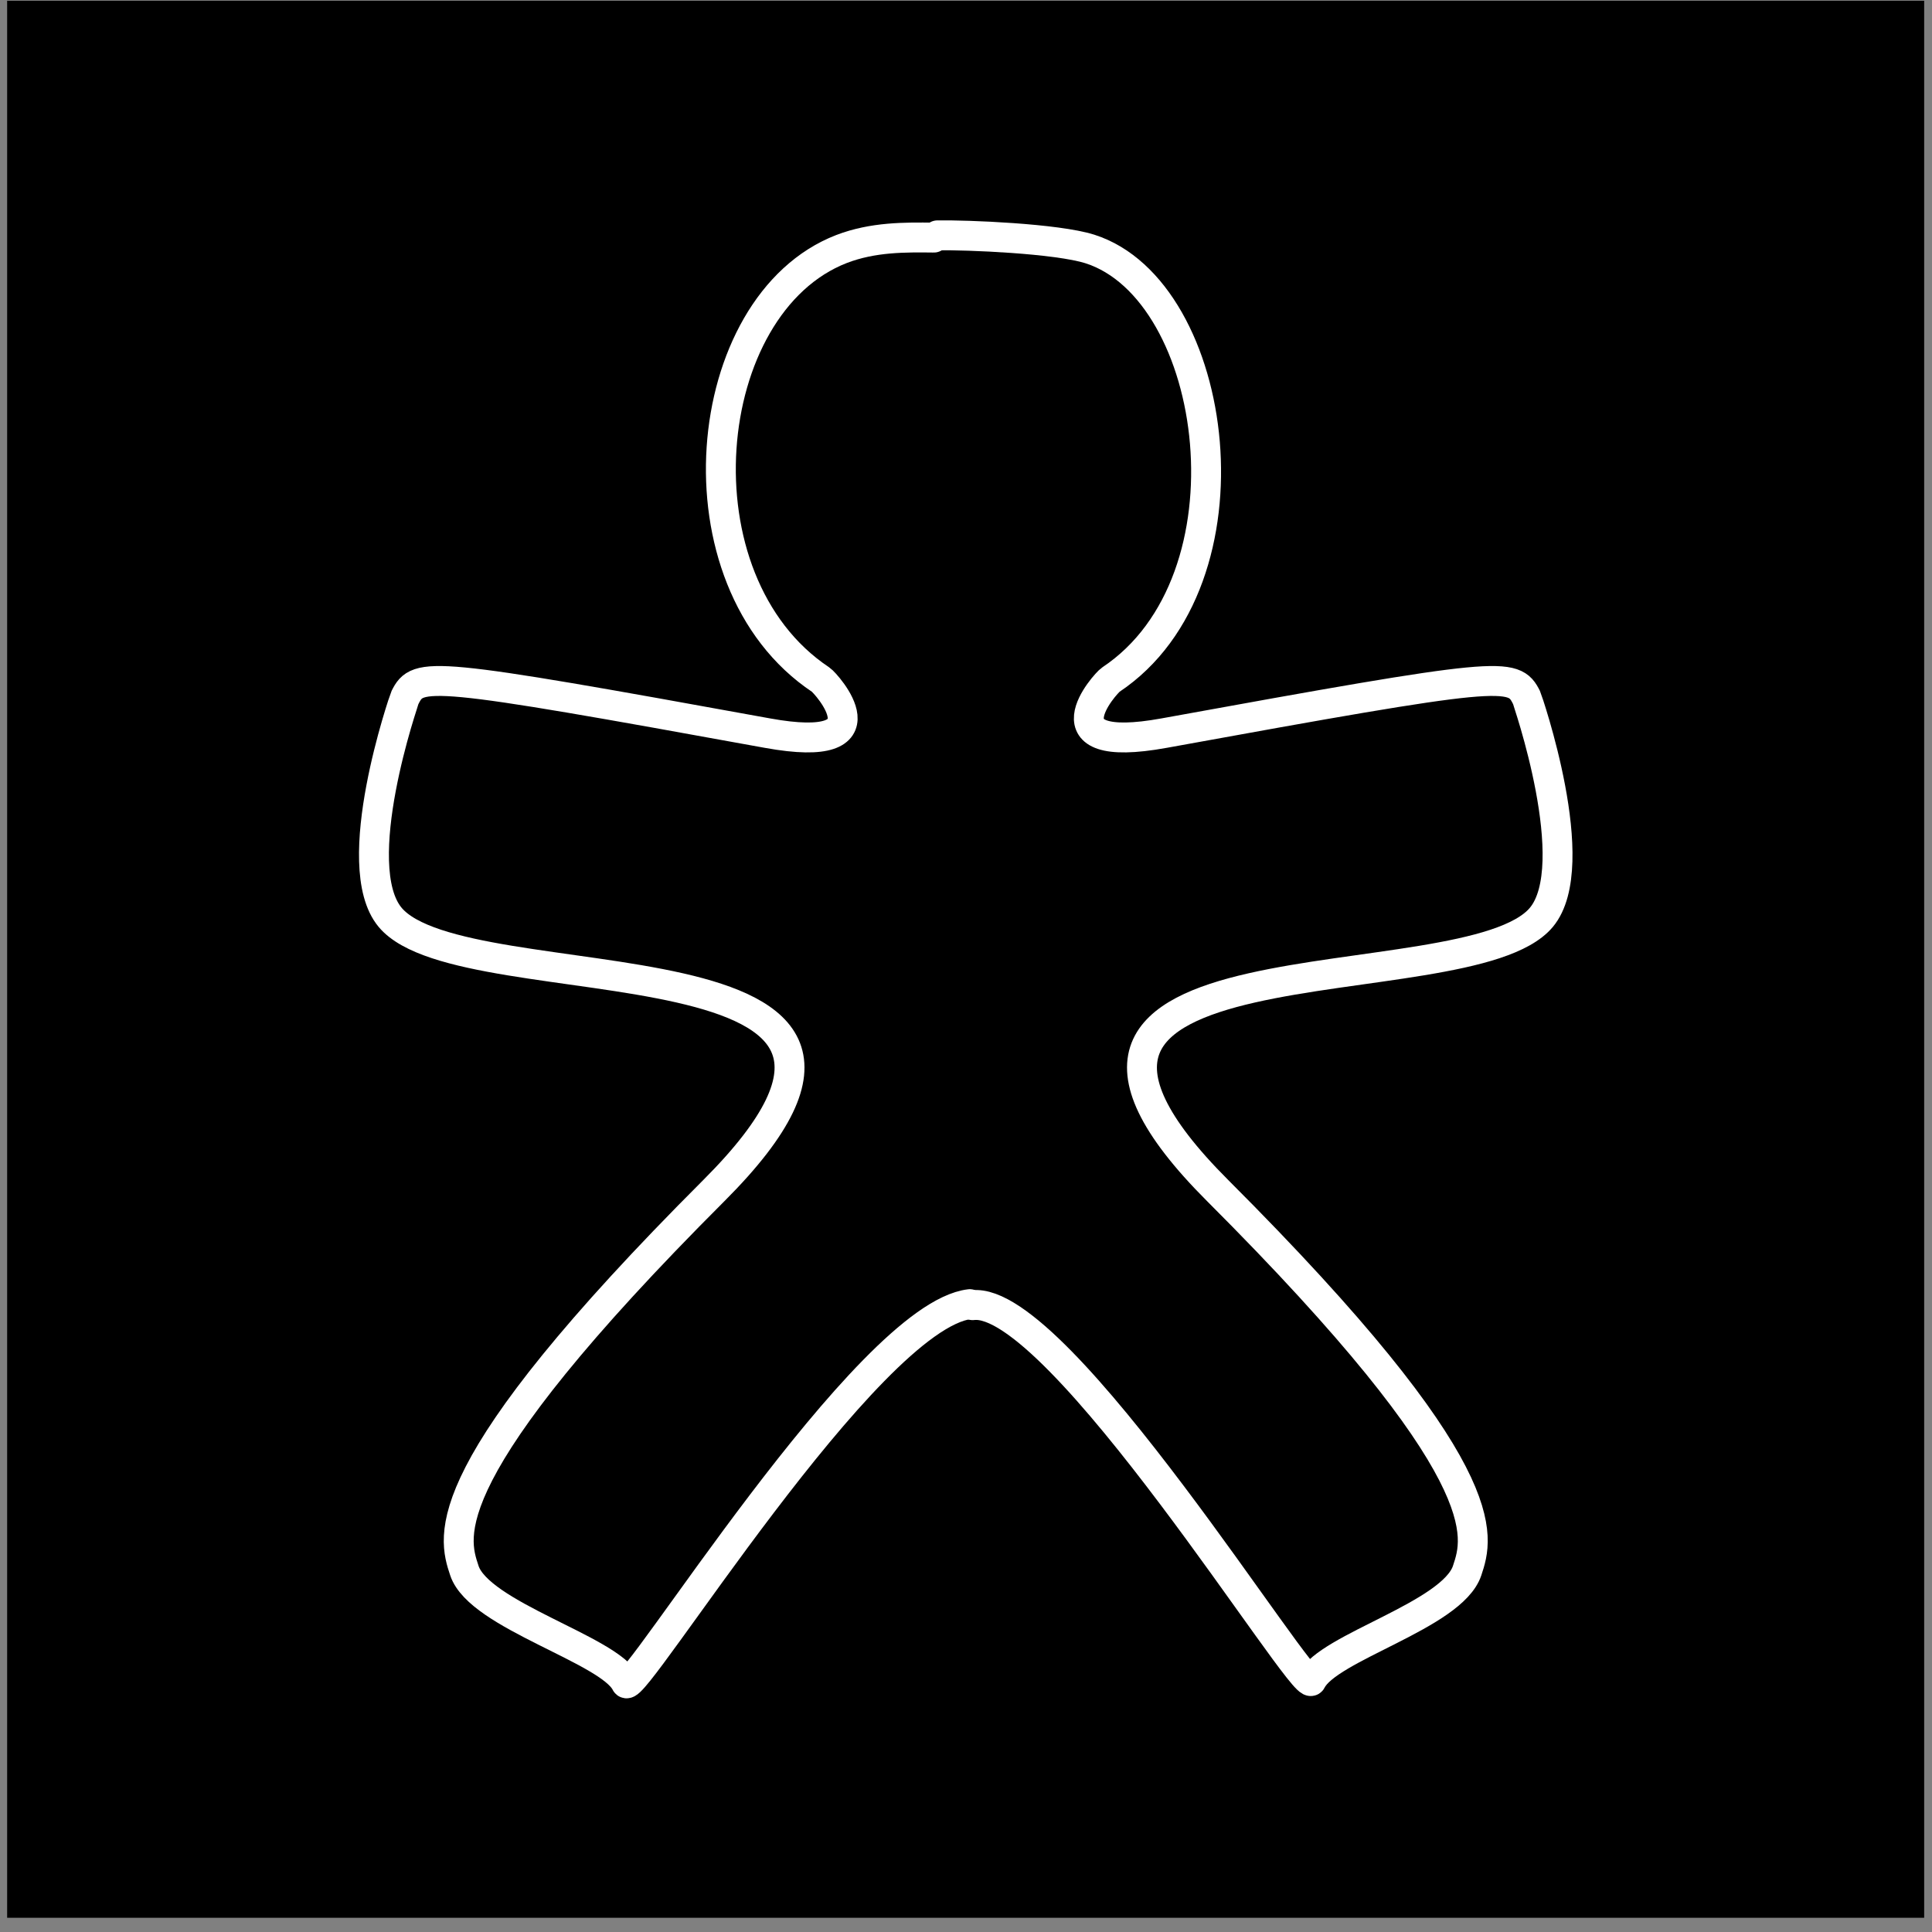 <?xml version="1.0" encoding="UTF-8" standalone="no"?>
<!DOCTYPE svg PUBLIC "-//W3C//DTD SVG 1.1//EN" "http://www.w3.org/Graphics/SVG/1.1/DTD/svg11.dtd">
<svg width="100%" height="100%" viewBox="0 0 129 129" version="1.1" xmlns="http://www.w3.org/2000/svg" xmlns:xlink="http://www.w3.org/1999/xlink" xml:space="preserve" xmlns:serif="http://www.serif.com/" style="fill-rule:evenodd;clip-rule:evenodd;stroke-linecap:round;stroke-linejoin:round;stroke-miterlimit:1.5;">
    <rect x="0" y="0" width="129" height="129" fill="#808080" stroke="none"/>
    <g transform="matrix(1,0,0,1,0,-4864)">
        <g id="vivo" transform="matrix(1,0,0,1,0.477,4864.05)">
            <rect x="0" y="0" width="128" height="128"/>
            <g transform="matrix(1.154,0,0,1.154,-18.186,0.743)">
                <g transform="matrix(1,0,0,1,12.592,-4864.05)">
                    <path d="M56.993,4876.98C58.693,4876.95 63.906,4877.16 65.818,4877.77C73.332,4880.17 75.636,4896.95 67.021,4902.69C66.729,4902.88 62.918,4907.09 70.114,4905.78C89.754,4902.21 90.324,4902.21 91.077,4903.72C91.107,4903.78 94.453,4913.42 91.937,4916.44C87.598,4921.64 57.817,4916.86 73.207,4932.25C89.531,4948.57 88.306,4952.24 87.641,4954.24C86.778,4956.83 79.599,4958.66 78.629,4960.61C78.217,4961.43 63.977,4938.27 59.03,4938.88" style="fill:none;stroke:white;stroke-width:1.73px;"/>
                </g>
                <g transform="matrix(-1,0,0,1,129.856,-4864.05)">
                    <path d="M60.474,4877.11C62.138,4877.09 63.993,4877.07 65.818,4877.77C74.112,4880.98 75.636,4896.95 67.021,4902.69C66.729,4902.88 62.918,4907.09 70.114,4905.78C89.754,4902.21 90.324,4902.21 91.077,4903.72C91.107,4903.78 94.453,4913.42 91.937,4916.44C87.598,4921.64 57.817,4916.86 73.207,4932.25C89.531,4948.57 88.306,4952.24 87.641,4954.24C86.778,4956.83 79.261,4958.8 78.291,4960.74C77.879,4961.57 64.341,4939.53 58.398,4938.82" style="fill:none;stroke:white;stroke-width:1.73px;"/>
                </g>
            </g>
        </g>
    </g>
</svg>
